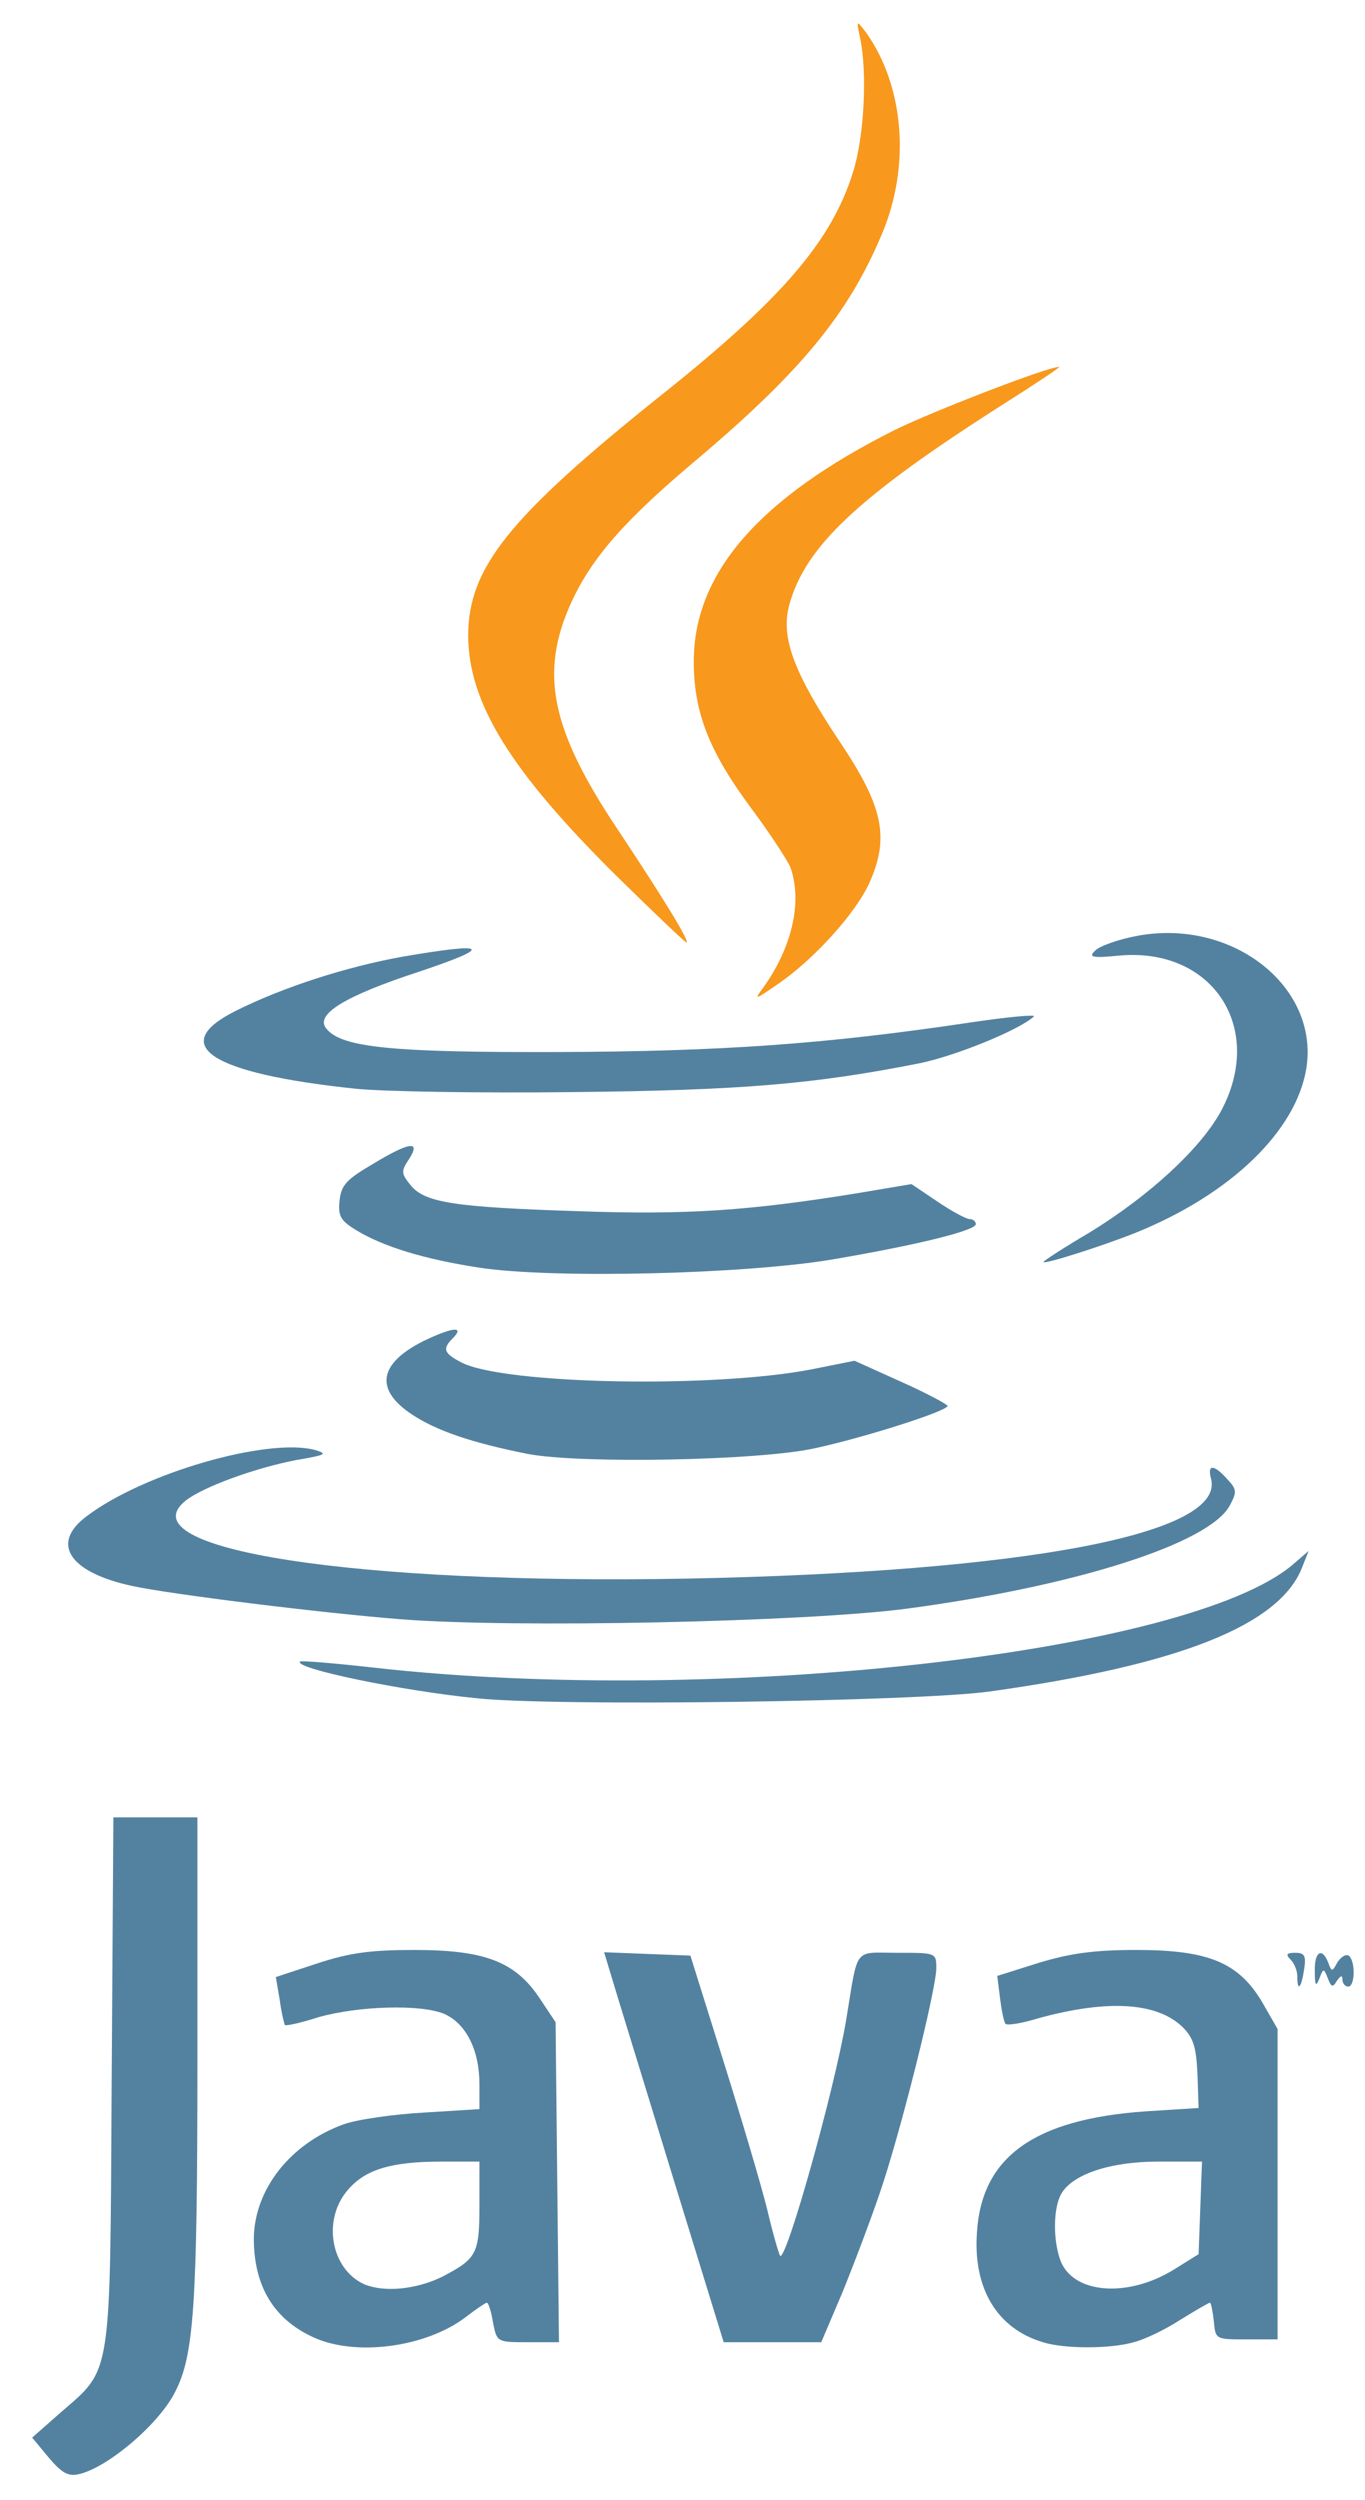 <?xml version="1.0" encoding="utf-8"?>
<!DOCTYPE svg PUBLIC "-//W3C//DTD SVG 1.0//EN" "http://www.w3.org/TR/2001/REC-SVG-20010904/DTD/svg10.dtd">
<svg version="1.0" xmlns="http://www.w3.org/2000/svg" width="242px" height="443px" viewBox="0 0 242 443" preserveAspectRatio="xMidYMid meet">
 <rect x="0" y="0" width="242" height="443" fill="#333333" stroke="none"/>
 <g fill="#ffffff">
  <path d="M0 221.5 l0 -221.5 121 0 121 0 0 221.5 0 221.5 -121 0 -121 0 0 -221.5z m17 210.8 c4.6 -3 9.2 -7.8 11 -11.4 3.4 -6.5 4 -15.3 4 -56.1 l0 -39.8 -4.4 0 -4.5 0 -0.3 46.8 c-0.2 33.8 -0.7 47.5 -1.5 49.4 -0.7 1.6 -3.1 4.7 -5.3 7.1 -2.2 2.4 -3.7 4.7 -3.3 5 1 1 1.6 0.9 4.3 -1z m54.8 -20.8 c7.1 -2.2 7.3 -3.4 0.3 -2.8 -11.9 1.1 -16.1 -2.6 -16.1 -14.1 0 -5.5 0.4 -6.9 2.6 -9.5 3.3 -3.9 7.7 -5.1 19.7 -5.1 l9.7 0 0 10.7 c0 8.5 -0.3 11 -1.7 12.5 -1.5 1.7 -1.5 1.8 0.9 1.8 2.1 0 2.7 0.6 3.2 3.5 0.6 2.9 1.1 3.5 3.2 3.5 l2.5 0 -0.3 -25.3 -0.3 -25.4 -2.8 -4.2 c-3.1 -4.7 -8.3 -7.5 -15.7 -8.6 -5.1 -0.7 -17.3 1.5 -21.7 3.9 -2.7 1.6 -2.7 1.6 2.7 0.8 8.6 -1.1 20.2 -0.8 23.7 0.6 4.5 1.9 6.3 6.4 6.3 15.5 l0 7.4 -9.7 0.6 c-11.5 0.6 -17.6 2.5 -23.1 7.3 -5.5 4.7 -7.9 10.8 -6.2 16.1 1.6 4.9 4.5 8.1 9.5 10.4 4.9 2.3 6.7 2.3 13.3 0.4z m131 -1.4 l3.7 -1.9 -6.5 0.5 c-7.9 0.6 -13.5 -1.3 -15 -5.2 -1.3 -3.5 -1.3 -15.1 0.1 -17.7 2.1 -3.9 8.5 -5.8 20.2 -5.8 l10.7 0 0 10.9 c0 10.2 -0.2 11.1 -2.2 12.5 -2.2 1.6 -2.2 1.6 0.9 1.6 2.8 0 3.2 0.3 3.5 3.3 0.2 2.7 0.7 3.2 2.8 3.2 l2.5 0 0 -24.5 0 -24.5 -2.7 -4.7 c-4.8 -8 -14.7 -11.1 -27.3 -8.5 -7.7 1.7 -13 3.5 -12.3 4.2 0.3 0.3 4.1 0 8.5 -0.6 10.9 -1.6 18.6 -0.5 22.5 3 3 2.7 3.1 3 3.2 11.7 l0.1 8.9 -9 0.6 c-13.7 1 -19.4 3 -25.3 9 -6.5 6.6 -6.5 15.4 -0.1 21.8 5.3 5.4 13.8 6.2 21.7 2.2z m-56.1 -7.8 c4.9 -11.7 10.4 -28.9 13.7 -43 l2.4 -10.3 -3.8 0 c-4.3 0 -3.9 -0.8 -6 12 -1.5 8.8 -4.5 20.6 -8.2 32.3 l-3 9.7 -3.4 0 c-2.8 0 -3.5 -0.4 -4 -2.7 -1.8 -8.2 -3.9 -15.6 -9.2 -32.3 l-5.8 -18.5 -3.8 -0.3 c-2.9 -0.3 -3.7 0 -3.4 1 0.3 0.7 4.7 14.9 9.8 31.6 l9.3 30.2 5.7 0 5.6 0 4.1 -9.7z m2.3 -119.1 c3 -0.4 -9.3 -0.6 -27.5 -0.3 -45 0.5 -78.5 -2.3 -89.2 -7.5 -3.3 -1.6 -3.8 -2.4 -4.1 -5.7 l-0.3 -3.8 -5 2.7 c-7.6 4.2 -7.9 5.1 -2.8 7.3 4.9 2.2 25.6 5.4 44.9 7.1 6.9 0.6 14.3 1.2 16.5 1.4 6.1 0.6 61.3 -0.4 67.5 -1.2z m-16 -28.2 c8.8 -1.4 23.9 -5.1 24.5 -6 0.2 -0.4 -1.2 -1.5 -3.3 -2.4 -3.4 -1.5 -4.5 -1.5 -13.7 -0.1 -19.3 2.9 -55.3 1.5 -62.2 -2.5 -2.6 -1.5 -3.4 -1.6 -4.9 -0.6 -1.6 1.2 -1.4 1.6 2.3 4 10.7 7.1 37.6 10.6 57.3 7.6z m14.4 -35.4 c8.2 -1.4 15.1 -2.8 15.3 -3 0.2 -0.2 -0.3 -0.9 -1.2 -1.6 -1.2 -1 -3.9 -0.9 -13.7 0.6 -9.5 1.5 -18 1.9 -36.8 1.9 -31.1 0 -37.5 -0.7 -41.1 -4.6 -2.4 -2.6 -2.8 -2.7 -4.5 -1.4 -1.9 1.5 -1.9 1.5 0 3 11 8.4 49 10.8 82 5.1z m78.8 -26 c2.8 -5.5 2.6 -10 -0.8 -14.9 -1.6 -2.2 -4 -4.7 -5.4 -5.6 l-2.4 -1.6 2.4 3.3 c2.2 2.9 2.5 4.4 2.5 11.5 0 7.1 -0.4 8.9 -2.8 13.2 l-2.8 5 3.6 -3.5 c2 -1.9 4.6 -5.3 5.7 -7.4z m-101.2 -3.5 c4.1 -0.4 -4 -0.5 -18 -0.3 -26.1 0.5 -44.9 -0.7 -49.8 -3.1 -2 -0.9 -2.8 -2.2 -3.2 -5 l-0.5 -3.7 -6.5 3.1 c-4.9 2.3 -6.1 3.2 -5 3.9 2.3 1.4 14.6 3.9 24 4.9 10.1 1 48.4 1.1 59 0.2z m25.6 -35.7 c3.4 -6.9 3 -8.4 -5.1 -20.4 -7.6 -11.5 -10 -18 -9.2 -25.4 0.6 -6.4 2.5 -10.4 8.1 -17.1 l4.1 -5 -3.5 2.5 c-10.4 7.3 -19 20.1 -19 28.2 0 5.9 3.7 14.2 10.1 22.9 7.1 9.5 7.9 11.4 7.9 18.1 0 5.1 0 5.1 2 3.3 1.1 -1 3.2 -4.2 4.6 -7.1z m-54.2 -23.9 c-1 -3.4 -1.4 -7.7 -1.2 -13.2 0.7 -14.7 7 -23.7 29.8 -42.8 10.7 -9.1 19.6 -19.2 24.6 -28.1 4.6 -8.3 4.3 -9.3 -0.6 -1.8 -5.2 7.9 -13.6 16.3 -28.5 28.2 -20.1 16 -28.6 24.6 -32.5 32.8 -2.6 5.6 -2.5 8.6 0.3 15.4 2.3 5.5 8.5 15.5 9.3 14.8 0.2 -0.2 -0.4 -2.6 -1.2 -5.3z m59.5 -100 c0 -1.1 -0.7 0 -1.5 2.5 -1.7 5.6 -1.7 6.4 0.1 2.5 0.8 -1.6 1.4 -3.9 1.4 -5z"/>
 </g>
 <g fill="#5382a1">
  <path d="M8.6 435.4 l-2.9 -3.5 5 -4.4 c9.2 -8 8.8 -5.5 9.1 -58.7 l0.3 -46.8 7.5 0 7.4 0 0 42.8 c0 43.8 -0.6 52.6 -4 59.1 -2.9 5.7 -12 13.4 -17.1 14.5 -1.9 0.4 -3 -0.3 -5.3 -3z"/>
  <path d="M55.5 414.1 c-7 -3.2 -10.5 -9.1 -10.5 -17.5 0.1 -8.7 6.5 -16.8 15.9 -20.2 2.5 -0.9 9 -1.8 14.4 -2.1 l9.7 -0.6 0 -4.4 c0 -6.1 -2.4 -10.8 -6.3 -12.5 -4.2 -1.7 -15 -1.4 -22.2 0.6 -3.1 1 -5.8 1.6 -6 1.4 -0.1 -0.2 -0.6 -2.1 -0.9 -4.4 l-0.7 -4.1 7.3 -2.4 c5.8 -1.9 9.4 -2.4 17.3 -2.4 12.5 0 17.9 2.1 22.2 8.6 l2.8 4.2 0.3 28.4 0.3 28.3 -5.5 0 c-5.5 0 -5.5 0 -6.2 -3.5 -0.3 -1.9 -0.8 -3.5 -1.1 -3.5 -0.2 0 -2 1.2 -3.8 2.6 -7 5.3 -19.5 7 -27 3.5z m22.9 -10.7 c6.1 -3.2 6.6 -4 6.6 -12.6 l0 -7.8 -6.7 0 c-9 0 -13.6 1.4 -16.7 5.1 -4.5 5.3 -2.9 13.9 2.9 16.6 3.5 1.5 9.2 1 13.9 -1.3z"/>
  <path d="M184.9 415 c-8.1 -2.4 -12.4 -9.5 -11.7 -19.4 0.8 -13.4 10.1 -20.1 29.8 -21.5 l9.5 -0.6 -0.2 -5.9 c-0.2 -4.8 -0.7 -6.5 -2.6 -8.4 -4.5 -4.4 -13.2 -5 -25.6 -1.6 -2.9 0.9 -5.5 1.3 -5.8 1 -0.3 -0.2 -0.7 -2.2 -1 -4.5 l-0.5 -4 7.3 -2.3 c5.6 -1.7 9.8 -2.3 17.4 -2.3 12.7 0 18.1 2.2 22.3 9.3 l2.7 4.7 0 27.5 0 27.5 -5.5 0 c-5.5 0 -5.5 0 -5.8 -3.2 -0.2 -1.8 -0.5 -3.3 -0.7 -3.3 -0.2 0 -2.6 1.4 -5.2 3 -2.6 1.7 -6.3 3.5 -8.3 4 -4.1 1.2 -12.4 1.2 -16.1 0z m23.1 -12.8 l4.5 -2.8 0.3 -8.2 0.3 -8.2 -7.8 0 c-8.6 0 -15.3 2.3 -17.2 5.8 -1.4 2.6 -1.4 8.2 -0.1 11.7 2.2 5.9 11.8 6.7 20 1.7z"/>
  <path d="M119 384.8 c-5.1 -16.7 -9.9 -32.2 -10.6 -34.6 l-1.3 -4.3 7.6 0.3 7.7 0.3 5.8 18.5 c3.2 10.2 6.7 22 7.8 26.4 1 4.3 2.1 8 2.3 8.3 1.1 1 9.6 -29.3 11.7 -41.7 2.2 -13.3 1.2 -12 9.1 -12 6.8 0 6.9 0 6.9 2.7 0 3.7 -6.3 29 -10 39.8 -1.7 5 -4.7 12.9 -6.7 17.8 l-3.7 8.7 -8.7 0 -8.6 0 -9.3 -30.2z"/>
  <path d="M230 350.2 c0 -1 -0.5 -2.3 -1.2 -3 -0.9 -0.9 -0.7 -1.2 0.8 -1.2 1.7 0 2 0.5 1.6 3 -0.5 3.3 -1.2 4 -1.2 1.2z"/>
  <path d="M233.1 349.3 c-0.1 -3.5 1.3 -4.4 2.4 -1.5 0.6 1.6 0.7 1.6 1.6 -0.1 0.6 -0.9 1.4 -1.5 2 -1.2 1.2 0.8 1.2 5.5 -0.1 5.5 -0.5 0 -1 -0.6 -1 -1.2 0 -0.9 -0.3 -0.8 -1 0.2 -0.7 1.2 -1 1.1 -1.6 -0.5 -0.7 -1.8 -0.8 -1.8 -1.5 0.1 -0.6 1.5 -0.8 1.2 -0.8 -1.3z"/>
  <path d="M84.5 300.9 c-13.2 -1.3 -32.5 -5.3 -31.3 -6.5 0.2 -0.2 6.2 0.3 13.3 1.1 60.8 6.8 144 -2.6 162.6 -18.2 l2.9 -2.5 -1.1 2.8 c-3.9 10.3 -21.7 17.4 -55.4 22.1 -13 1.8 -76.8 2.7 -91 1.2z"/>
  <path d="M71 286.9 c-13.9 -1.1 -40.7 -4.4 -47.6 -5.9 -11.1 -2.4 -14.5 -7.5 -8.1 -12.3 10.1 -7.7 32.1 -14 40.5 -11.8 2.4 0.7 2 0.9 -3.3 1.8 -7.3 1.4 -16.6 4.8 -19.6 7.2 -10.7 8.6 29.9 14.9 89.1 13.8 59.8 -1.2 95.3 -7.9 92.7 -17.7 -0.7 -2.6 0.5 -2.6 2.9 0.1 1.7 1.8 1.7 2.3 0.4 4.7 -3.7 6.7 -27.2 14.2 -57 18.2 -17.9 2.4 -70 3.5 -90 1.9z"/>
  <path d="M93.5 257.6 c-10 -2 -16.1 -4.1 -20.5 -7 -6.6 -4.4 -5.9 -9 2.1 -13 5.2 -2.5 7.4 -2.7 5.1 -0.4 -1.8 1.8 -1.5 2.6 1.6 4.2 7.5 3.9 44.9 4.6 62.2 1.2 l7.5 -1.5 8.2 3.7 c4.5 2 8.2 4 8.3 4.3 0 0.9 -14.7 5.6 -23.5 7.5 -9.8 2.2 -41.7 2.8 -51 1z"/>
  <path d="M84.9 224.6 c-9.7 -1.5 -16.9 -3.7 -21.7 -6.6 -2.8 -1.7 -3.3 -2.5 -3 -5.3 0.3 -2.7 1.2 -3.7 5.8 -6.4 6.6 -4 8.7 -4.3 6.5 -0.9 -1.4 2.1 -1.4 2.5 0.3 4.6 2.5 3.1 7.8 3.9 29.7 4.6 19.3 0.7 30.5 -0.1 49.6 -3.2 l9.5 -1.6 4.6 3.1 c2.5 1.7 5.1 3.1 5.7 3.1 0.6 0 1.1 0.4 1.1 0.9 0 1.1 -9.9 3.6 -25.1 6.2 -15.7 2.7 -50 3.5 -63 1.5z"/>
  <path d="M185 223.6 c0 -0.2 3.7 -2.6 8.3 -5.3 10.7 -6.6 19.5 -14.8 23.1 -21.3 8 -14.7 -1.3 -29.1 -17.8 -27.7 -5.1 0.5 -5.7 0.3 -4.4 -0.9 0.8 -0.8 4.2 -2 7.5 -2.6 16.8 -3.1 32.2 9 29.9 23.5 -1.8 11.1 -13.4 22.3 -30.2 29.1 -6 2.4 -16.4 5.7 -16.4 5.2z"/>
  <path d="M63 192.9 c-25.7 -2.7 -33.4 -7.7 -21.2 -13.8 8.4 -4.2 19.6 -7.8 29.6 -9.6 15.2 -2.6 16.2 -1.8 3.1 2.6 -13.5 4.4 -18.8 7.7 -16.6 10.2 2.7 3.3 11.6 4.2 41.1 4.1 28.9 -0.1 47.3 -1.4 72.8 -5.2 6.7 -1 11.9 -1.5 11.5 -1.1 -2.6 2.4 -13.9 7 -20.3 8.3 -18.7 3.7 -31.6 4.8 -61.5 5.1 -16.5 0.2 -33.8 -0.1 -38.5 -0.6z"/>
 </g>
 <g fill="#f8981d">
  <path d="M135.3 175 c5.2 -7.2 7 -15.4 4.8 -21.4 -0.6 -1.3 -3.7 -6.1 -7 -10.5 -7.4 -10 -10.1 -16.9 -10.1 -25.9 0 -15.6 11.5 -28.9 35.6 -41 6.7 -3.3 27.1 -11.2 29.2 -11.2 0.3 0 -4.2 3 -9.9 6.6 -25.6 16.3 -35.2 25.2 -38 35.7 -1.5 5.7 0.9 12 8.9 24 7.8 11.6 8.9 17 5.4 25 -2.4 5.4 -9.8 13.6 -16.2 18 -4.2 2.9 -4.4 3 -2.7 0.7z"/>
  <path d="M109.3 155.2 c-18.8 -18.6 -26.2 -30.6 -26.3 -42.5 0 -12.1 7.2 -21.1 34.5 -42.9 21.2 -16.9 29.9 -27.1 33.7 -39.2 2 -6.2 2.6 -17.6 1.3 -23.8 -0.7 -3.3 -0.7 -3.3 1 -1.1 6.8 9.5 8 23.7 2.8 35.9 -5.9 14 -14.3 24.2 -32.5 39.6 -13 10.9 -18.8 17.5 -22.5 25.5 -5.7 12.5 -3.7 22.5 8.3 40.4 8.3 12.5 12.8 19.9 12.1 19.9 -0.2 0 -5.8 -5.3 -12.4 -11.8z"/>
 </g>
</svg>